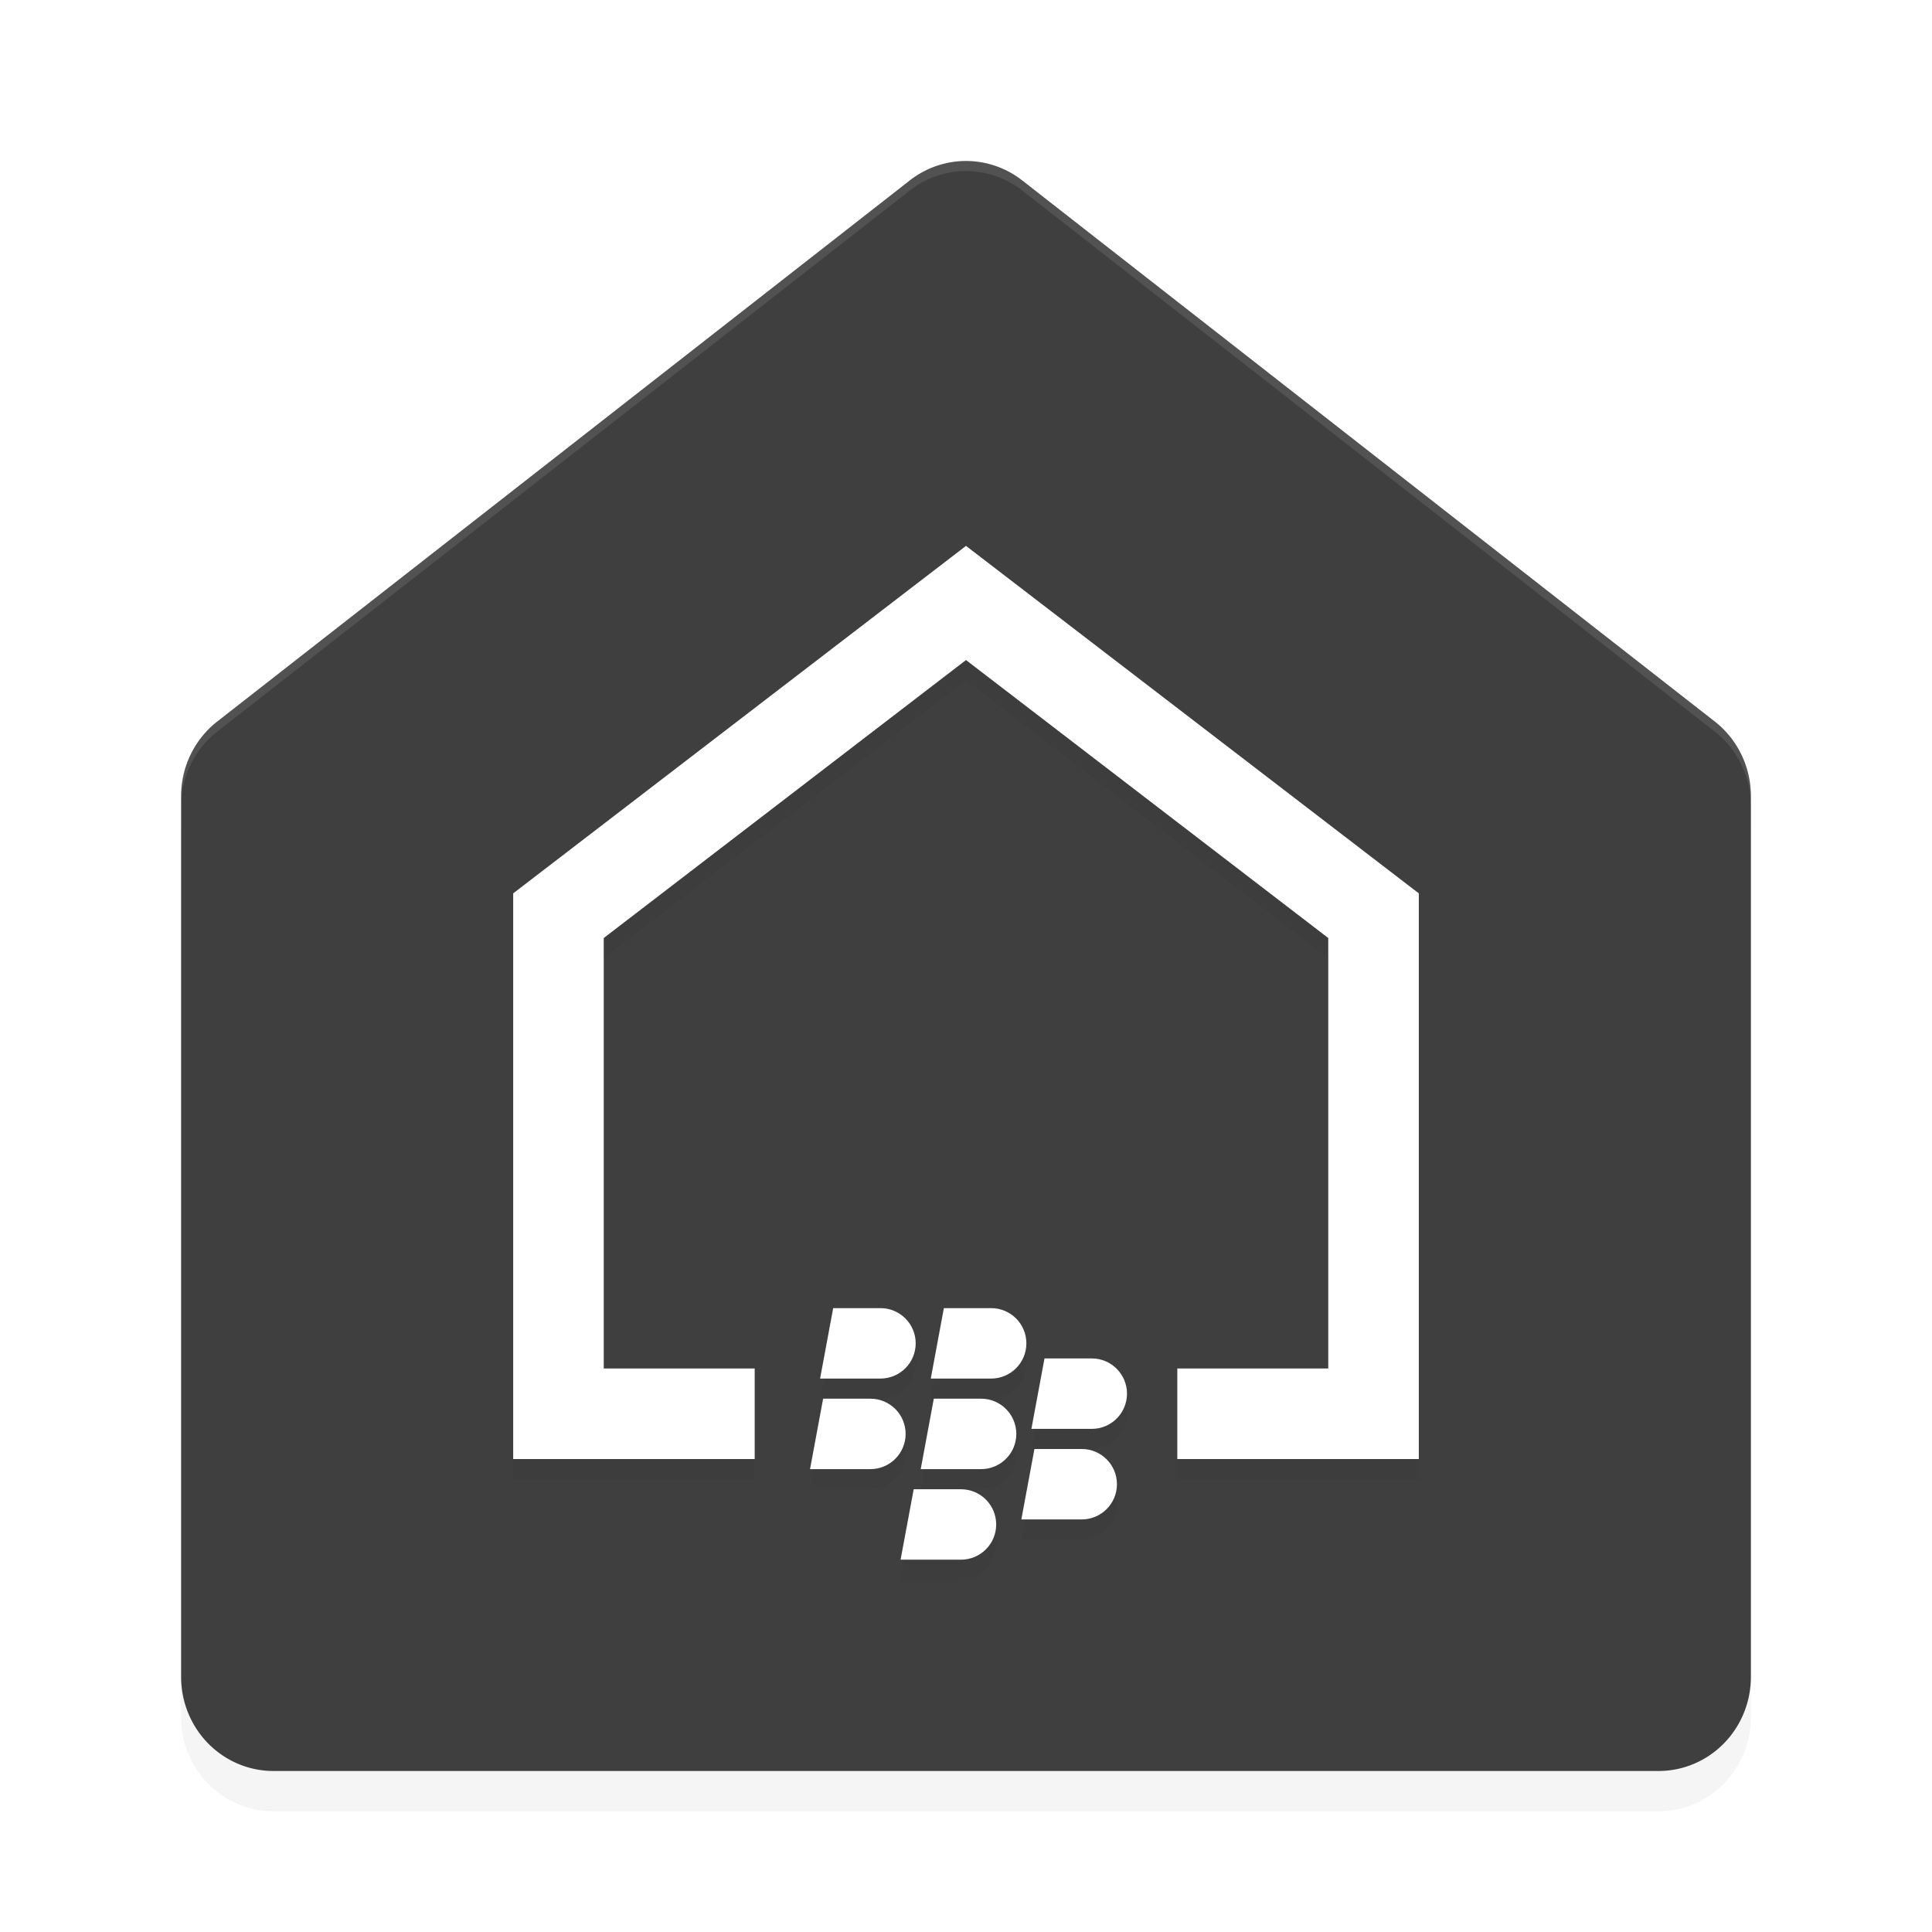 <?xml version='1.0' encoding='utf-8'?>
<svg xmlns="http://www.w3.org/2000/svg" width="192" height="192" version="1" id="svg28">
  <defs>
    <filter style="color-interpolation-filters:sRGB" id="filter2731" x="-0.049" y="-0.047" width="1.097" height="1.095">
      <feGaussianBlur stdDeviation="3.16"/>
    </filter>
    <filter style="color-interpolation-filters:sRGB" id="filter2735" x="-0.051" y="-0.045" width="1.102" height="1.091">
      <feGaussianBlur stdDeviation="1.907"/>
    </filter>
  </defs>
  <path style="filter:url(#filter2731);opacity:0.2;fill:#000000;color:#000000" d="m 96,20 a 9.177,9.344 0 0 0 -5.586,1.931 L 21.591,75.703 A 9.177,9.344 0 0 0 18,83.114 V 170.657 A 9.177,9.344 0 0 0 27.176,180 H 63.882 164.824 A 9.177,9.344 0 0 0 174,170.657 V 83.114 a 9.177,9.344 0 0 0 -3.591,-7.412 L 101.586,21.931 A 9.177,9.344 0 0 0 96,20 Z"/>
  <path style="fill:#3f3f3f;color:#000000" d="m 96,16 a 9.177,9.344 0 0 0 -5.586,1.931 L 21.591,71.703 A 9.177,9.344 0 0 0 18,79.114 V 166.657 A 9.177,9.344 0 0 0 27.176,176 H 63.882 164.824 A 9.177,9.344 0 0 0 174,166.657 V 79.114 a 9.177,9.344 0 0 0 -3.591,-7.412 L 101.586,17.931 A 9.177,9.344 0 0 0 96,16 Z"/>
  <path style="filter:url(#filter2735);opacity:0.2;fill:#000000;color:#000000" d="M 96,56.25 51,90.781 V 147 h 24 v -9 H 60 V 95.219 l 36,-27.625 36,27.625 V 138 h -15 v 9 h 24 V 90.781 Z M 82.801,132 81.5,139 h 6 c 1.933,0 3.5,-1.567 3.5,-3.5 0,-1.933 -1.567,-3.5 -3.5,-3.5 z m 11,0 L 92.5,139 h 6 c 1.933,0 3.5,-1.567 3.5,-3.5 0,-1.933 -1.567,-3.5 -3.5,-3.5 z m 10,5 -1.301,7 h 6 c 1.933,0 3.5,-1.567 3.5,-3.5 0,-1.933 -1.567,-3.5 -3.5,-3.5 z M 81.801,141 80.5,148 h 6 c 1.933,0 3.5,-1.567 3.5,-3.5 0,-1.933 -1.567,-3.5 -3.5,-3.5 z m 11,0 L 91.5,148 h 6 c 1.933,0 3.5,-1.567 3.5,-3.5 0,-1.933 -1.567,-3.5 -3.5,-3.5 z m 10,5 -1.301,7 h 6 c 1.933,0 3.5,-1.567 3.5,-3.5 0,-1.933 -1.567,-3.5 -3.5,-3.5 z M 90.801,150 89.5,157 h 6 c 1.933,0 3.5,-1.567 3.5,-3.5 0,-1.933 -1.567,-3.5 -3.5,-3.5 z"/>
  <path style="fill:#ffffff;color:#000000" d="M 96,54.25 51,88.781 V 145 h 24 v -9 H 60 V 93.219 l 36,-27.625 36,27.625 V 136 h -15 v 9 h 24 V 88.781 Z M 82.801,130 81.5,137 h 6 c 1.933,0 3.5,-1.567 3.5,-3.5 0,-1.933 -1.567,-3.5 -3.5,-3.5 z m 11,0 L 92.5,137 h 6 c 1.933,0 3.5,-1.567 3.5,-3.5 0,-1.933 -1.567,-3.5 -3.5,-3.5 z m 10,5 -1.301,7 h 6 c 1.933,0 3.5,-1.567 3.5,-3.5 0,-1.933 -1.567,-3.5 -3.5,-3.5 z M 81.801,139 80.5,146 h 6 c 1.933,0 3.5,-1.567 3.5,-3.5 0,-1.933 -1.567,-3.5 -3.5,-3.5 z m 11,0 L 91.5,146 h 6 c 1.933,0 3.5,-1.567 3.5,-3.5 0,-1.933 -1.567,-3.5 -3.5,-3.5 z m 10,5 -1.301,7 h 6 c 1.933,0 3.5,-1.567 3.5,-3.5 0,-1.933 -1.567,-3.5 -3.5,-3.5 z M 90.801,148 89.5,155 h 6 c 1.933,0 3.5,-1.567 3.5,-3.5 0,-1.933 -1.567,-3.5 -3.5,-3.5 z"/>
  <path style="opacity:0.1;fill:#ffffff;color:#000000" d="m 96,16 a 9.177,9.344 0 0 0 -5.586,1.932 L 21.59,71.703 A 9.177,9.344 0 0 0 18,79.115 v 1 a 9.177,9.344 0 0 1 3.59,-7.412 L 90.414,18.932 A 9.177,9.344 0 0 1 96,17 a 9.177,9.344 0 0 1 5.586,1.932 l 68.824,53.771 A 9.177,9.344 0 0 1 174,80.115 v -1 a 9.177,9.344 0 0 0 -3.59,-7.412 L 101.586,17.932 A 9.177,9.344 0 0 0 96,16 Z"/>
</svg>
